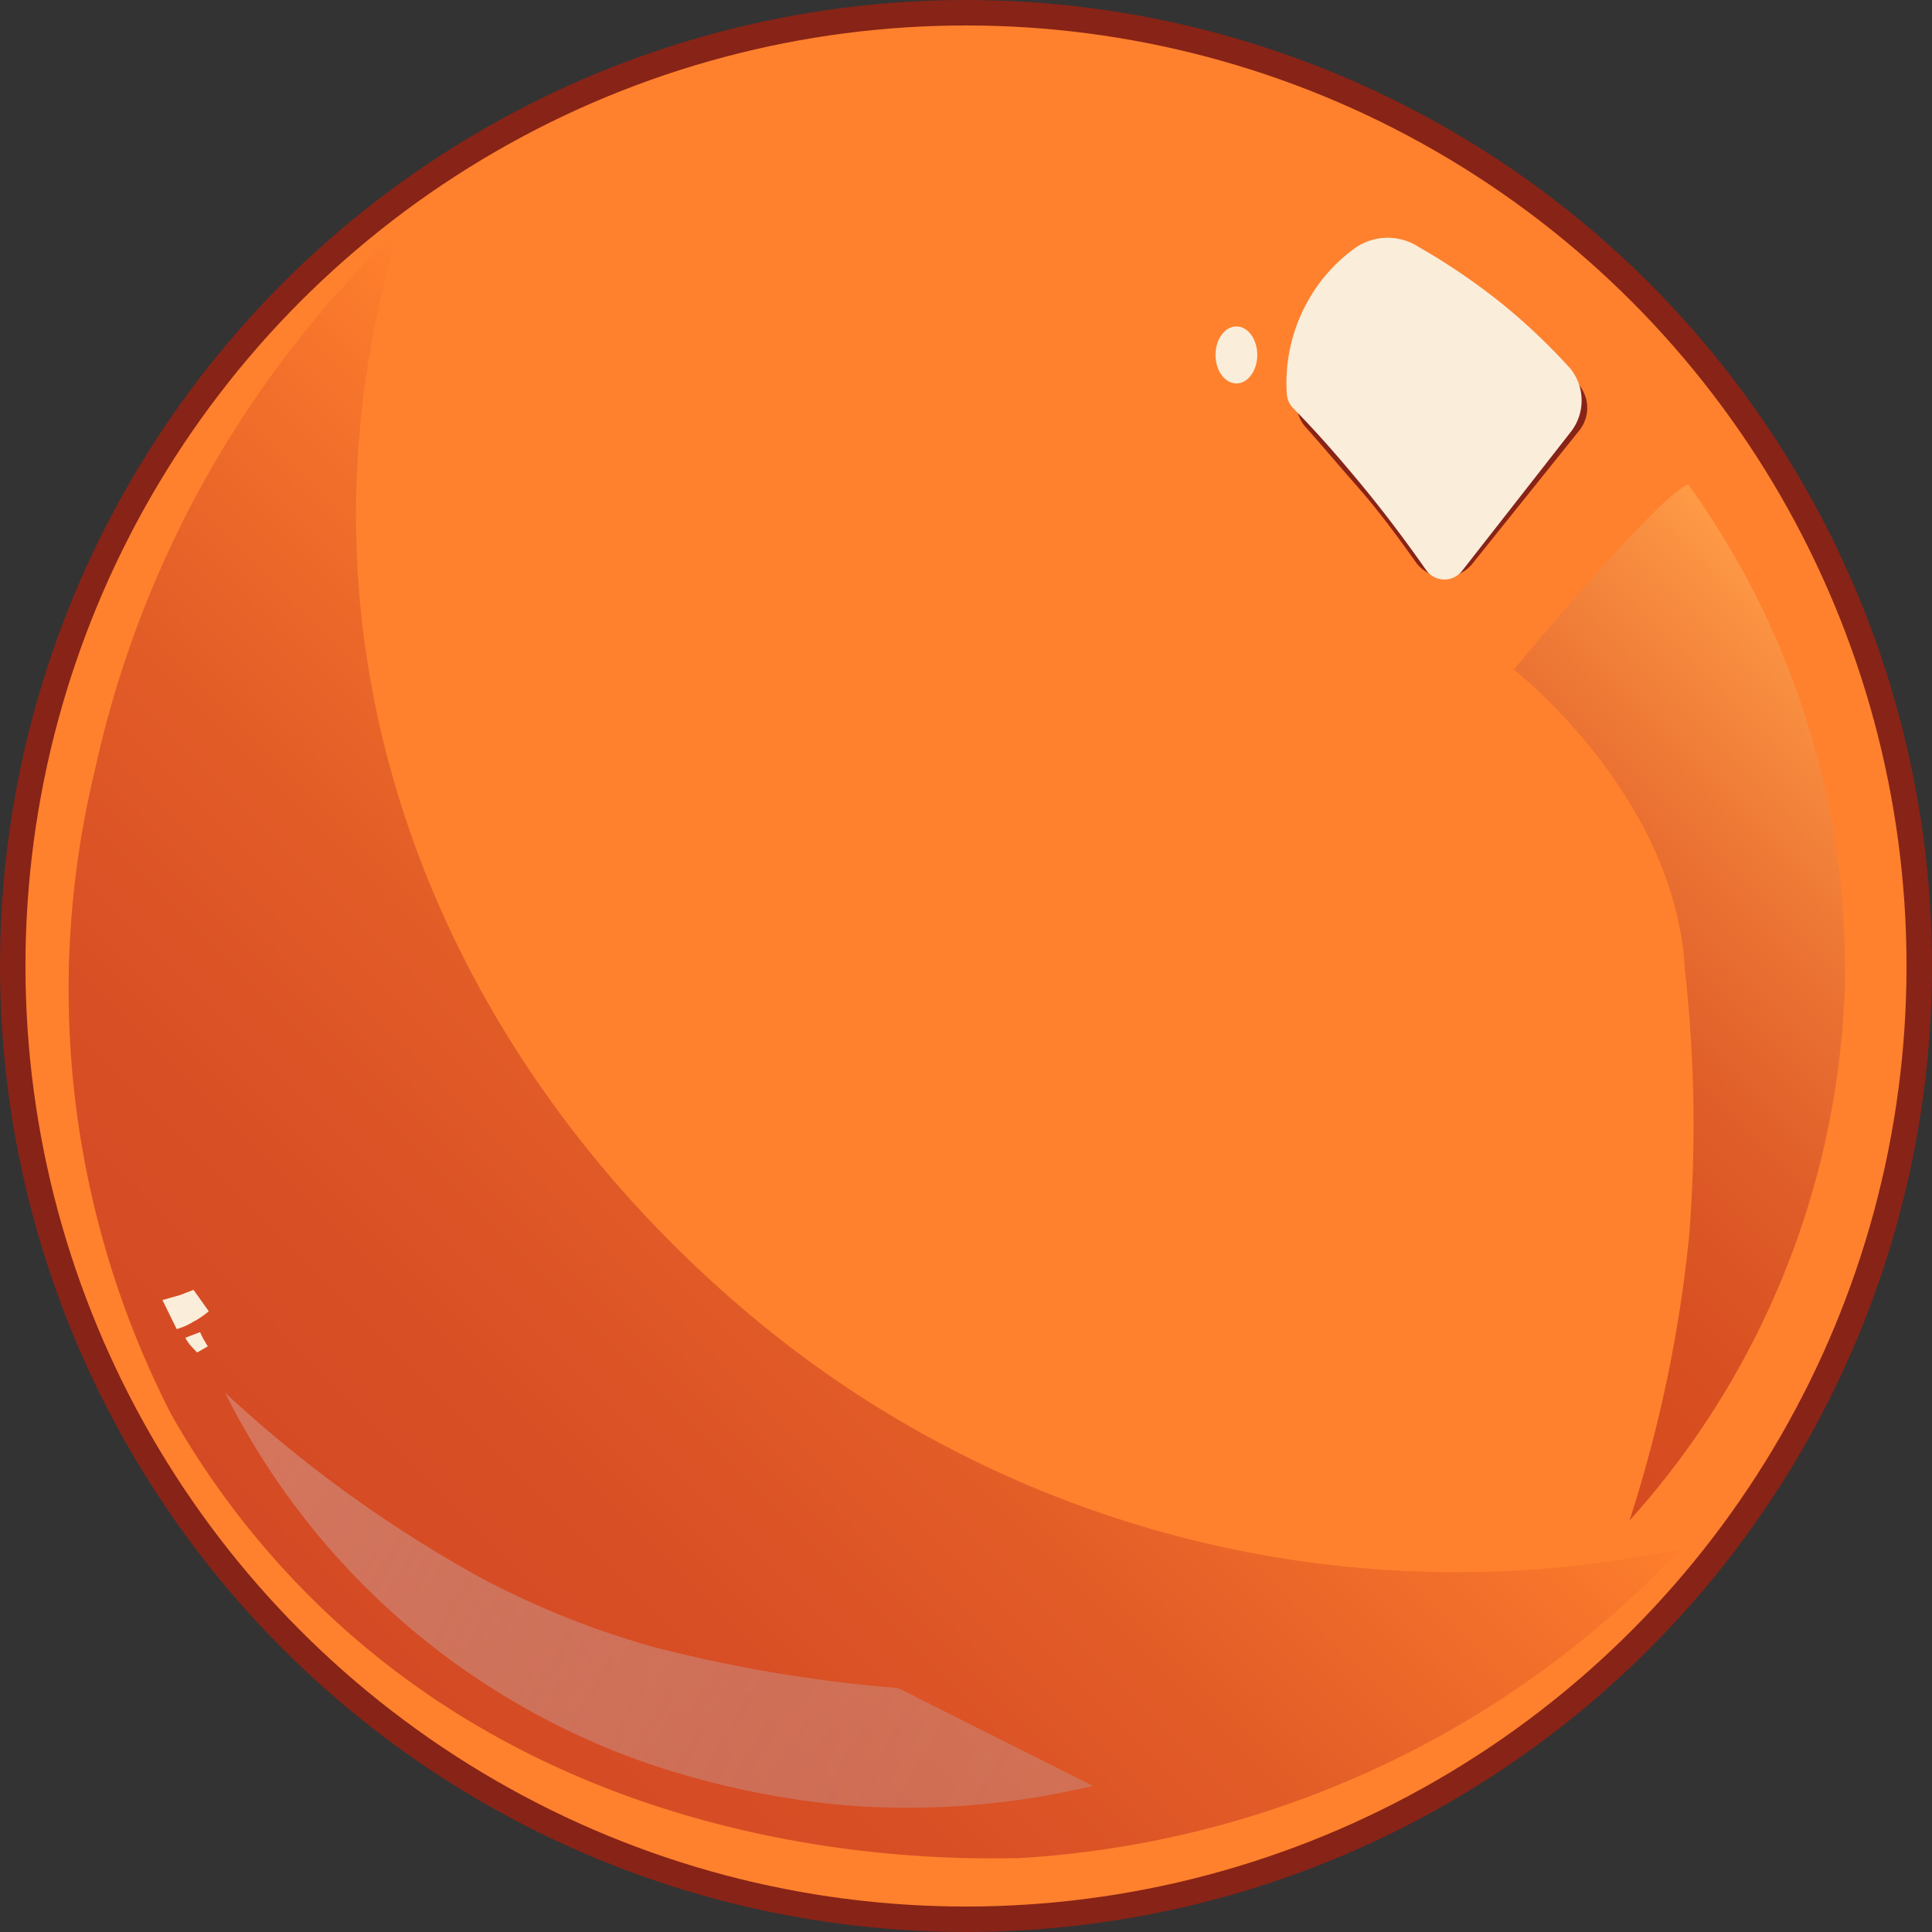 <svg xmlns="http://www.w3.org/2000/svg" xmlns:xlink="http://www.w3.org/1999/xlink" viewBox="0 0 37.94 37.94"><rect x="0" y="0" width="37.94" height="37.94" fill="#333333" stroke="none"/><defs><style>.cls-1{isolation:isolate;}.cls-2{fill:#ff802d;stroke:#872317;stroke-miterlimit:10;stroke-width:0.5px;}.cls-3{fill:url(#linear-gradient);}.cls-4{mix-blend-mode:screen;fill:url(#linear-gradient-2);}.cls-5{mix-blend-mode:luminosity;fill:url(#linear-gradient-3);}.cls-6{fill:#872317;}.cls-7{fill:#faedda;}</style><linearGradient id="linear-gradient" x1="6.31" y1="31.56" x2="20.6" y2="17.27" gradientUnits="userSpaceOnUse"><stop offset="0" stop-color="#d44a24"/><stop offset="0.26" stop-color="#d84f25"/><stop offset="0.54" stop-color="#e25c27"/><stop offset="0.84" stop-color="#f4722b"/><stop offset="0.99" stop-color="#ff802d"/></linearGradient><linearGradient id="linear-gradient-2" x1="27.14" y1="25.04" x2="37.91" y2="14.27" gradientUnits="userSpaceOnUse"><stop offset="0" stop-color="#d64a1f"/><stop offset="0.21" stop-color="#d84f21"/><stop offset="0.44" stop-color="#df5c28"/><stop offset="0.68" stop-color="#eb7333"/><stop offset="0.94" stop-color="#fa9242"/><stop offset="0.99" stop-color="#fe9946"/></linearGradient><linearGradient id="linear-gradient-3" x1="5.27" y1="25.34" x2="18.26" y2="38.33" gradientTransform="translate(-7.56 4.22) rotate(-14.75)" gradientUnits="userSpaceOnUse"><stop offset="0" stop-color="#d7755b"/><stop offset="0.21" stop-color="#d17c68" stop-opacity="0.83"/><stop offset="0.43" stop-color="#cc8373" stop-opacity="0.69"/><stop offset="0.64" stop-color="#c9877b" stop-opacity="0.58"/><stop offset="0.84" stop-color="#c78a80" stop-opacity="0.52"/><stop offset="1" stop-color="#c68b82" stop-opacity="0.5"/></linearGradient></defs><g class="cls-1"><g id="Layer_2" data-name="Layer 2"><g id="Layer_1-2" data-name="Layer 1"><circle class="cls-2" cx="18.97" cy="18.97" r="18.72"/><path class="cls-3" d="M7.84,4.5c-2.54,8.33.84,16.44,7.24,21.61A21.56,21.56,0,0,0,33,30.42,19.41,19.41,0,0,1,20,36.49c-1,0-8.21.31-13.64-4.87a16.62,16.62,0,0,1-3-3.85A18.27,18.27,0,0,1,1.86,15.14,20.78,20.78,0,0,1,7.84,4.5Z"/><path class="cls-4" d="M33.15,9.51a16.31,16.31,0,0,1,3.08,9.79A16.46,16.46,0,0,1,32,29.86a26.82,26.82,0,0,0,1.17-5.58,27.3,27.3,0,0,0-.08-5.21c-.17-3.44-3.36-5.92-3.36-5.92S32.5,9.79,33.15,9.51Z"/><path class="cls-5" d="M12.75,34.64a14.63,14.63,0,0,1-8.33-7.29A25.44,25.44,0,0,0,9.47,31a17,17,0,0,0,3.39,1.35,28.33,28.33,0,0,0,4.78.8l3.82,1.92a15.63,15.63,0,0,1-5,.37A16.93,16.93,0,0,1,12.75,34.64Z"/><path class="cls-6" d="M26.93,5.22a.72.72,0,0,1,1-.25,13.14,13.14,0,0,1,1.63,1.18A12.93,12.93,0,0,1,31,7.55a.71.71,0,0,1,0,.92l-2.07,2.58a.7.7,0,0,1-1.12,0c-.34-.48-.72-1-1.15-1.49s-.68-.79-1-1.15a.7.7,0,0,1-.1-.84Z"/><path class="cls-7" d="M26.64,4.85a1.12,1.12,0,0,1,1.22,0A12.59,12.59,0,0,1,29.54,6a12.07,12.07,0,0,1,1.3,1.24,1,1,0,0,1,0,1.25L28.72,11.2a.44.44,0,0,1-.71,0c-.4-.57-.84-1.16-1.34-1.76s-.86-1-1.27-1.42a.43.43,0,0,1-.13-.28,3.29,3.29,0,0,1,.42-1.84A3.2,3.2,0,0,1,26.64,4.85Z"/><path class="cls-7" d="M4.1,25.75a1.66,1.66,0,0,1-.31.21,1.25,1.25,0,0,1-.32.14l-.28-.57.35-.1.26-.1Z"/><path class="cls-7" d="M3.87,26.56l-.13-.14a.77.77,0,0,1-.1-.15l.29-.11a1.19,1.19,0,0,0,.08.16l.07.12Z"/><ellipse class="cls-7" cx="24.28" cy="6.97" rx="0.41" ry="0.56"/></g></g></g></svg>
